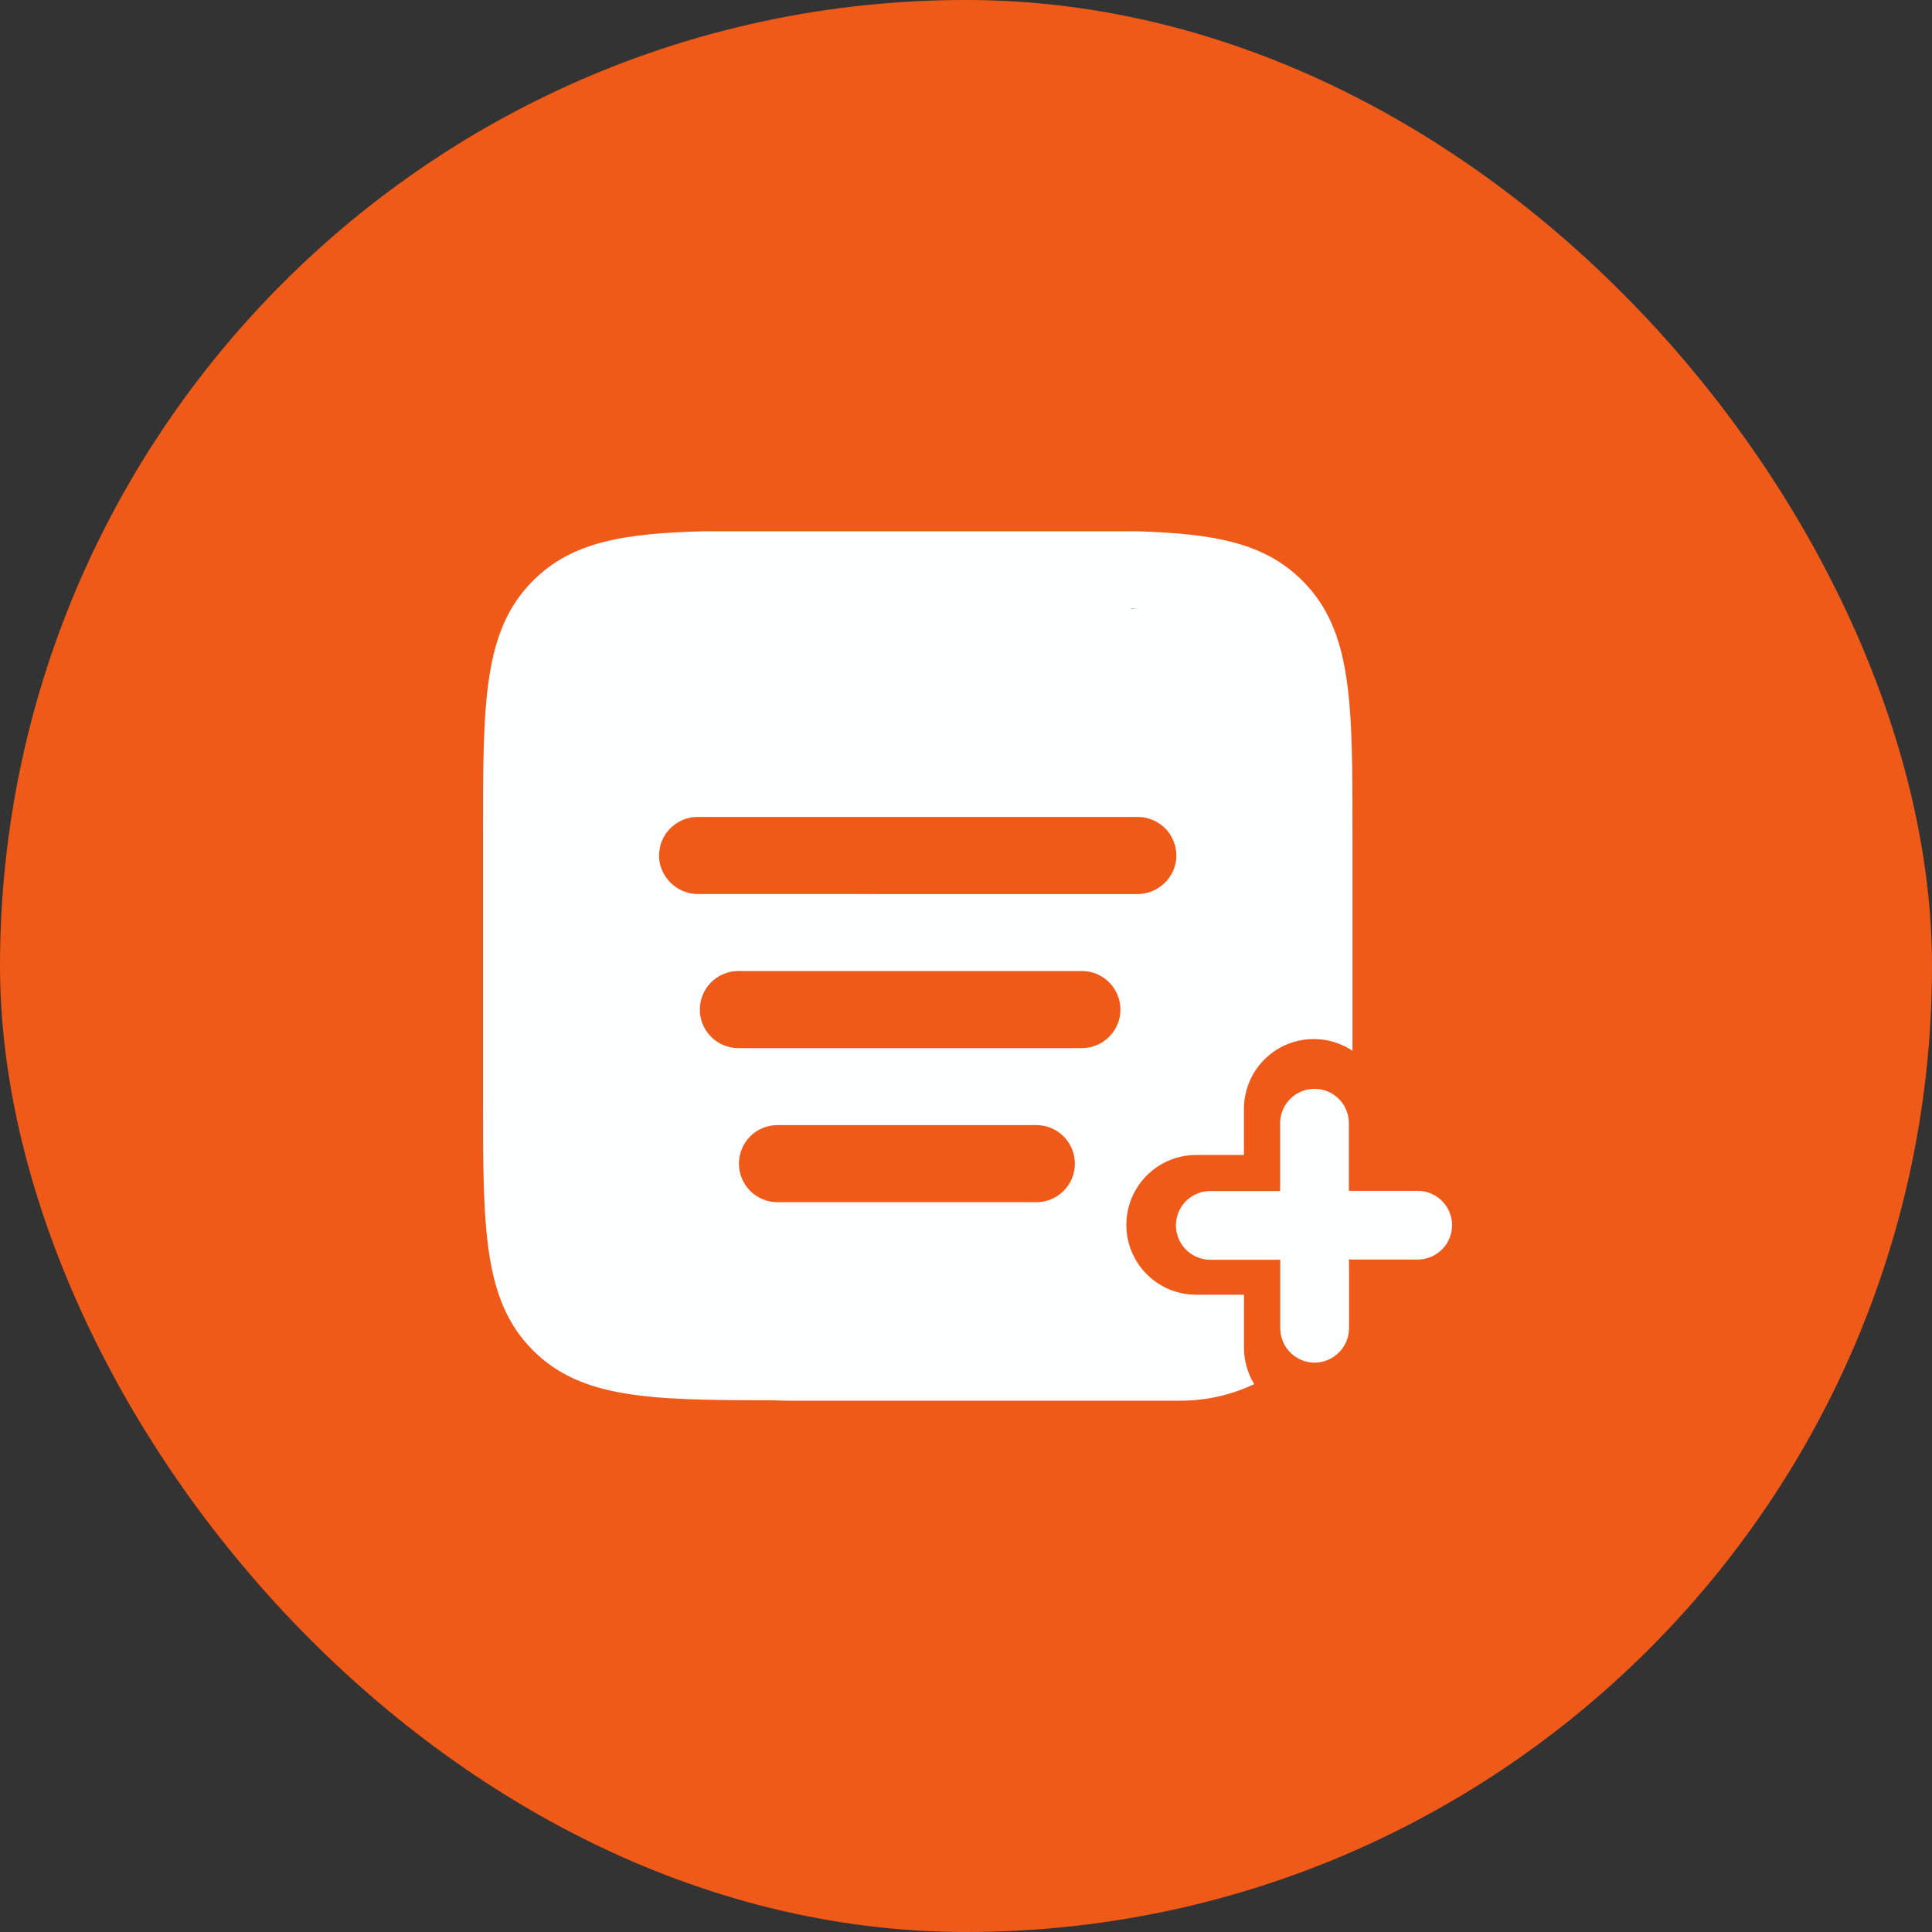 <svg viewBox="0 0 40 40" fill="none" xmlns="http://www.w3.org/2000/svg">
<rect x="0" y="0" width="40" height="40" fill="#333333" stroke="none"/>
<rect width="40" height="40" rx="20" fill="#ef5a19"/>
<path d="M27.93 26.151C27.935 26.127 27.939 26.102 27.943 26.074H27.93V26.151Z" fill="black"/>
<path d="M26.966 12.024C26.187 11.243 25.158 11.05 23.556 11H14.583C12.909 11.039 11.837 11.221 11.034 12.024C10 13.06 10 14.551 10 17.257V22.725C10 25.431 10 26.924 11.034 27.957C12.033 28.957 13.458 28.991 15.993 28.991C16.107 28.997 16.223 29 16.337 29H24.436C24.966 29.001 25.489 28.884 25.967 28.656C25.828 28.429 25.755 28.167 25.755 27.901V26.806H24.8C24.607 26.81 24.416 26.776 24.236 26.706C24.057 26.635 23.893 26.529 23.755 26.394C23.617 26.259 23.508 26.098 23.433 25.921C23.358 25.743 23.32 25.552 23.32 25.359C23.32 25.166 23.358 24.976 23.433 24.798C23.508 24.62 23.617 24.459 23.755 24.325C23.893 24.19 24.057 24.084 24.236 24.013C24.416 23.942 24.607 23.908 24.8 23.913H25.754V22.958C25.754 22.697 25.825 22.44 25.959 22.215C26.094 21.991 26.287 21.807 26.517 21.683C26.748 21.56 27.008 21.501 27.269 21.514C27.531 21.526 27.784 21.61 28.002 21.755V17.257C28.002 14.551 28.002 13.059 26.966 12.024ZM23.416 12.598L23.547 12.602H23.414L23.416 12.598ZM14.583 12.599L14.593 12.598V12.605C14.593 12.605 14.593 12.605 14.593 12.6L14.583 12.599ZM21.456 24.89H16.097C15.885 24.89 15.682 24.806 15.532 24.657C15.383 24.507 15.299 24.304 15.299 24.092C15.299 23.88 15.383 23.677 15.532 23.527C15.682 23.378 15.885 23.294 16.097 23.294H21.456C21.668 23.294 21.871 23.378 22.02 23.527C22.17 23.677 22.254 23.88 22.254 24.092C22.254 24.304 22.17 24.507 22.02 24.657C21.871 24.806 21.668 24.89 21.456 24.89ZM22.423 21.7H15.263C15.056 21.694 14.859 21.607 14.715 21.458C14.57 21.309 14.489 21.11 14.489 20.902C14.489 20.695 14.57 20.495 14.715 20.346C14.859 20.197 15.056 20.11 15.263 20.104H22.423C22.63 20.11 22.827 20.197 22.971 20.346C23.116 20.495 23.197 20.695 23.197 20.902C23.197 21.11 23.116 21.309 22.971 21.458C22.827 21.607 22.63 21.694 22.423 21.7ZM24.344 17.848C24.31 18.036 24.209 18.206 24.061 18.327C23.913 18.448 23.727 18.514 23.536 18.511L14.465 18.51C14.274 18.513 14.087 18.448 13.939 18.326C13.791 18.205 13.691 18.035 13.656 17.847C13.637 17.733 13.643 17.616 13.673 17.504C13.703 17.392 13.758 17.288 13.832 17.199C13.907 17.11 14 17.039 14.105 16.99C14.21 16.94 14.324 16.915 14.44 16.914H23.557C23.674 16.914 23.789 16.94 23.894 16.989C23.999 17.038 24.093 17.109 24.168 17.198C24.243 17.287 24.297 17.391 24.328 17.504C24.358 17.616 24.364 17.733 24.344 17.848Z" fill="#FDFEFF"/>
<path d="M23.541 12.602H23.55L23.419 12.598C23.419 12.598 23.419 12.598 23.419 12.602H23.541Z" fill="black"/>
<path d="M30.064 25.366C30.063 25.555 29.988 25.735 29.855 25.869C29.721 26.002 29.541 26.077 29.352 26.078H27.93V27.5C27.929 27.689 27.854 27.87 27.72 28.003C27.587 28.136 27.406 28.212 27.218 28.212C27.075 28.212 26.936 28.169 26.818 28.088C26.722 28.023 26.644 27.935 26.589 27.833C26.535 27.73 26.507 27.616 26.506 27.5V26.082H25.082C24.986 26.085 24.891 26.069 24.802 26.034C24.713 26 24.632 25.948 24.563 25.882C24.495 25.815 24.44 25.736 24.403 25.648C24.366 25.56 24.346 25.465 24.346 25.37C24.346 25.275 24.366 25.18 24.403 25.092C24.44 25.004 24.495 24.925 24.563 24.858C24.632 24.792 24.713 24.74 24.802 24.706C24.891 24.671 24.986 24.655 25.082 24.659H26.504V23.232C26.51 23.047 26.588 22.872 26.721 22.743C26.853 22.615 27.031 22.543 27.216 22.543C27.401 22.543 27.578 22.615 27.711 22.743C27.844 22.872 27.921 23.047 27.927 23.232V24.655H29.35C29.539 24.654 29.72 24.729 29.854 24.863C29.988 24.996 30.063 25.177 30.064 25.366Z" fill="#FDFEFF"/>
</svg>
